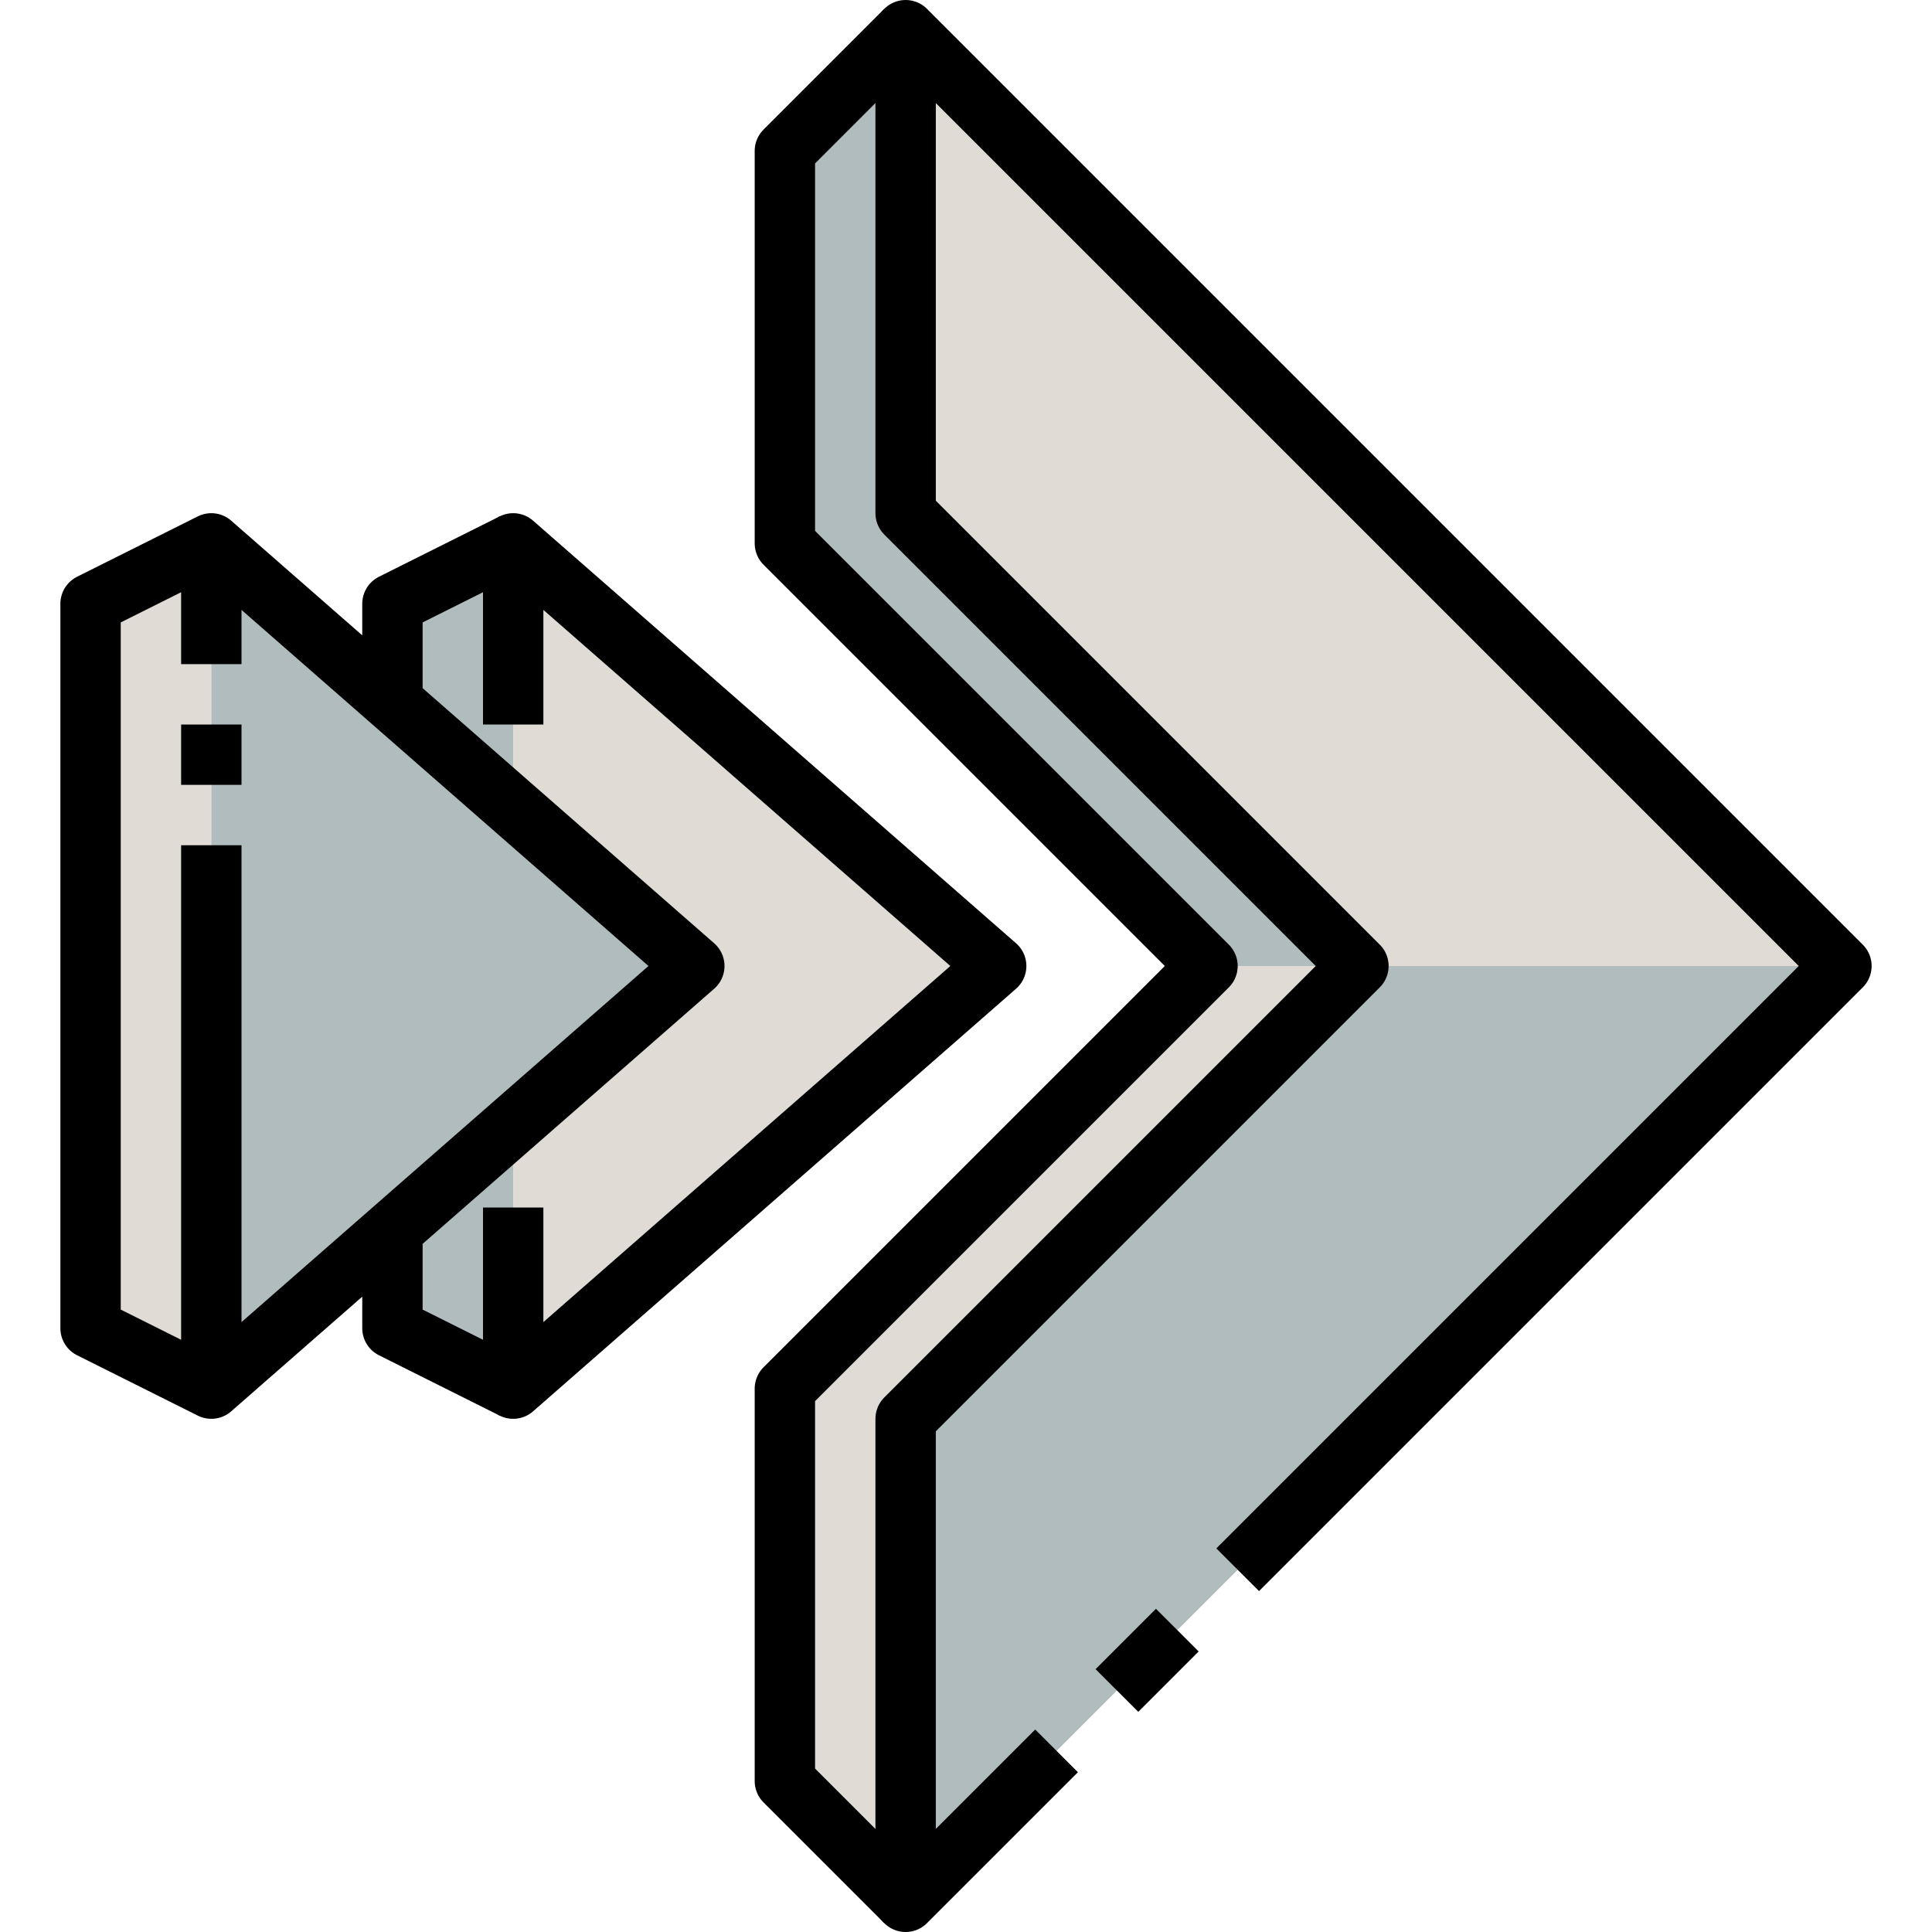 <svg xmlns="http://www.w3.org/2000/svg" viewBox="0 0 64 64">
  <g data-name="03-Skip">
    <!-- transform="scale (-1, 1)" transform-origin="center" "> -->
    <path style="fill:#e1dbd6" d="M45 32 30 47v16l-4-4V46l14-14-14-14V5l4-4v16l15 15z" />
    <path style="fill:#B1BCBE" d="M61 32 30 63V47l15-15-15-15V1l31 31z" />
    <path style="fill:#B1BCBE" d="M17 37.25V46l-4-2v-3l-.12-.14L17 37.25zM17 18v8.75l-4.12-3.61L13 23v-3l4-2z" />
    <path style="fill:#e1dbd6" d="M33 32 17 46v-8.75L23 32l-6-5.25V18l16 14zM7 18v28l-4-2V20l4-2z" />
    <path style="fill:#B1BCBE" d="m23 32-6 5.25-4.12 3.61L7 46V18l5.88 5.14L17 26.75 23 32z" />
    <path style="fill:#B1BCBE" d="M30 17V1l-4 4v13l14 14h5L30 17z" />
    <path style="fill:#e1dbd6" d="m30 17 15 15h16L30 1v16z" />
    <path style="fill:#e1dbd6" d="m26 59 4 4V47l-4-1v13z" />
    <path style="fill:#B1BCBE" d="m30 1-4 4v13l4-1V1z" />
    <path style="fill:none;stroke:#000;stroke-linejoin:round;stroke-width:2px" d="m41 52 20-20L30 1v16l15 15-15 15v16l5-5M37 56l2-2" />
    <path style="fill:none;stroke:#000;stroke-linejoin:round;stroke-width:2px" d="M17 40v6l16-14-16-14v6M7 26v-2" />
    <path style="fill:none;stroke:#000;stroke-linejoin:round;stroke-width:2px" d="M7 22v-4l16 14L7 46V28M30 1l-4 4v13l14 14-14 14v13l4 4M17 46l-4-2v-3M17 18l-4 2v3M7 18l-4 2v24l4 2" />
  </g>
</svg>